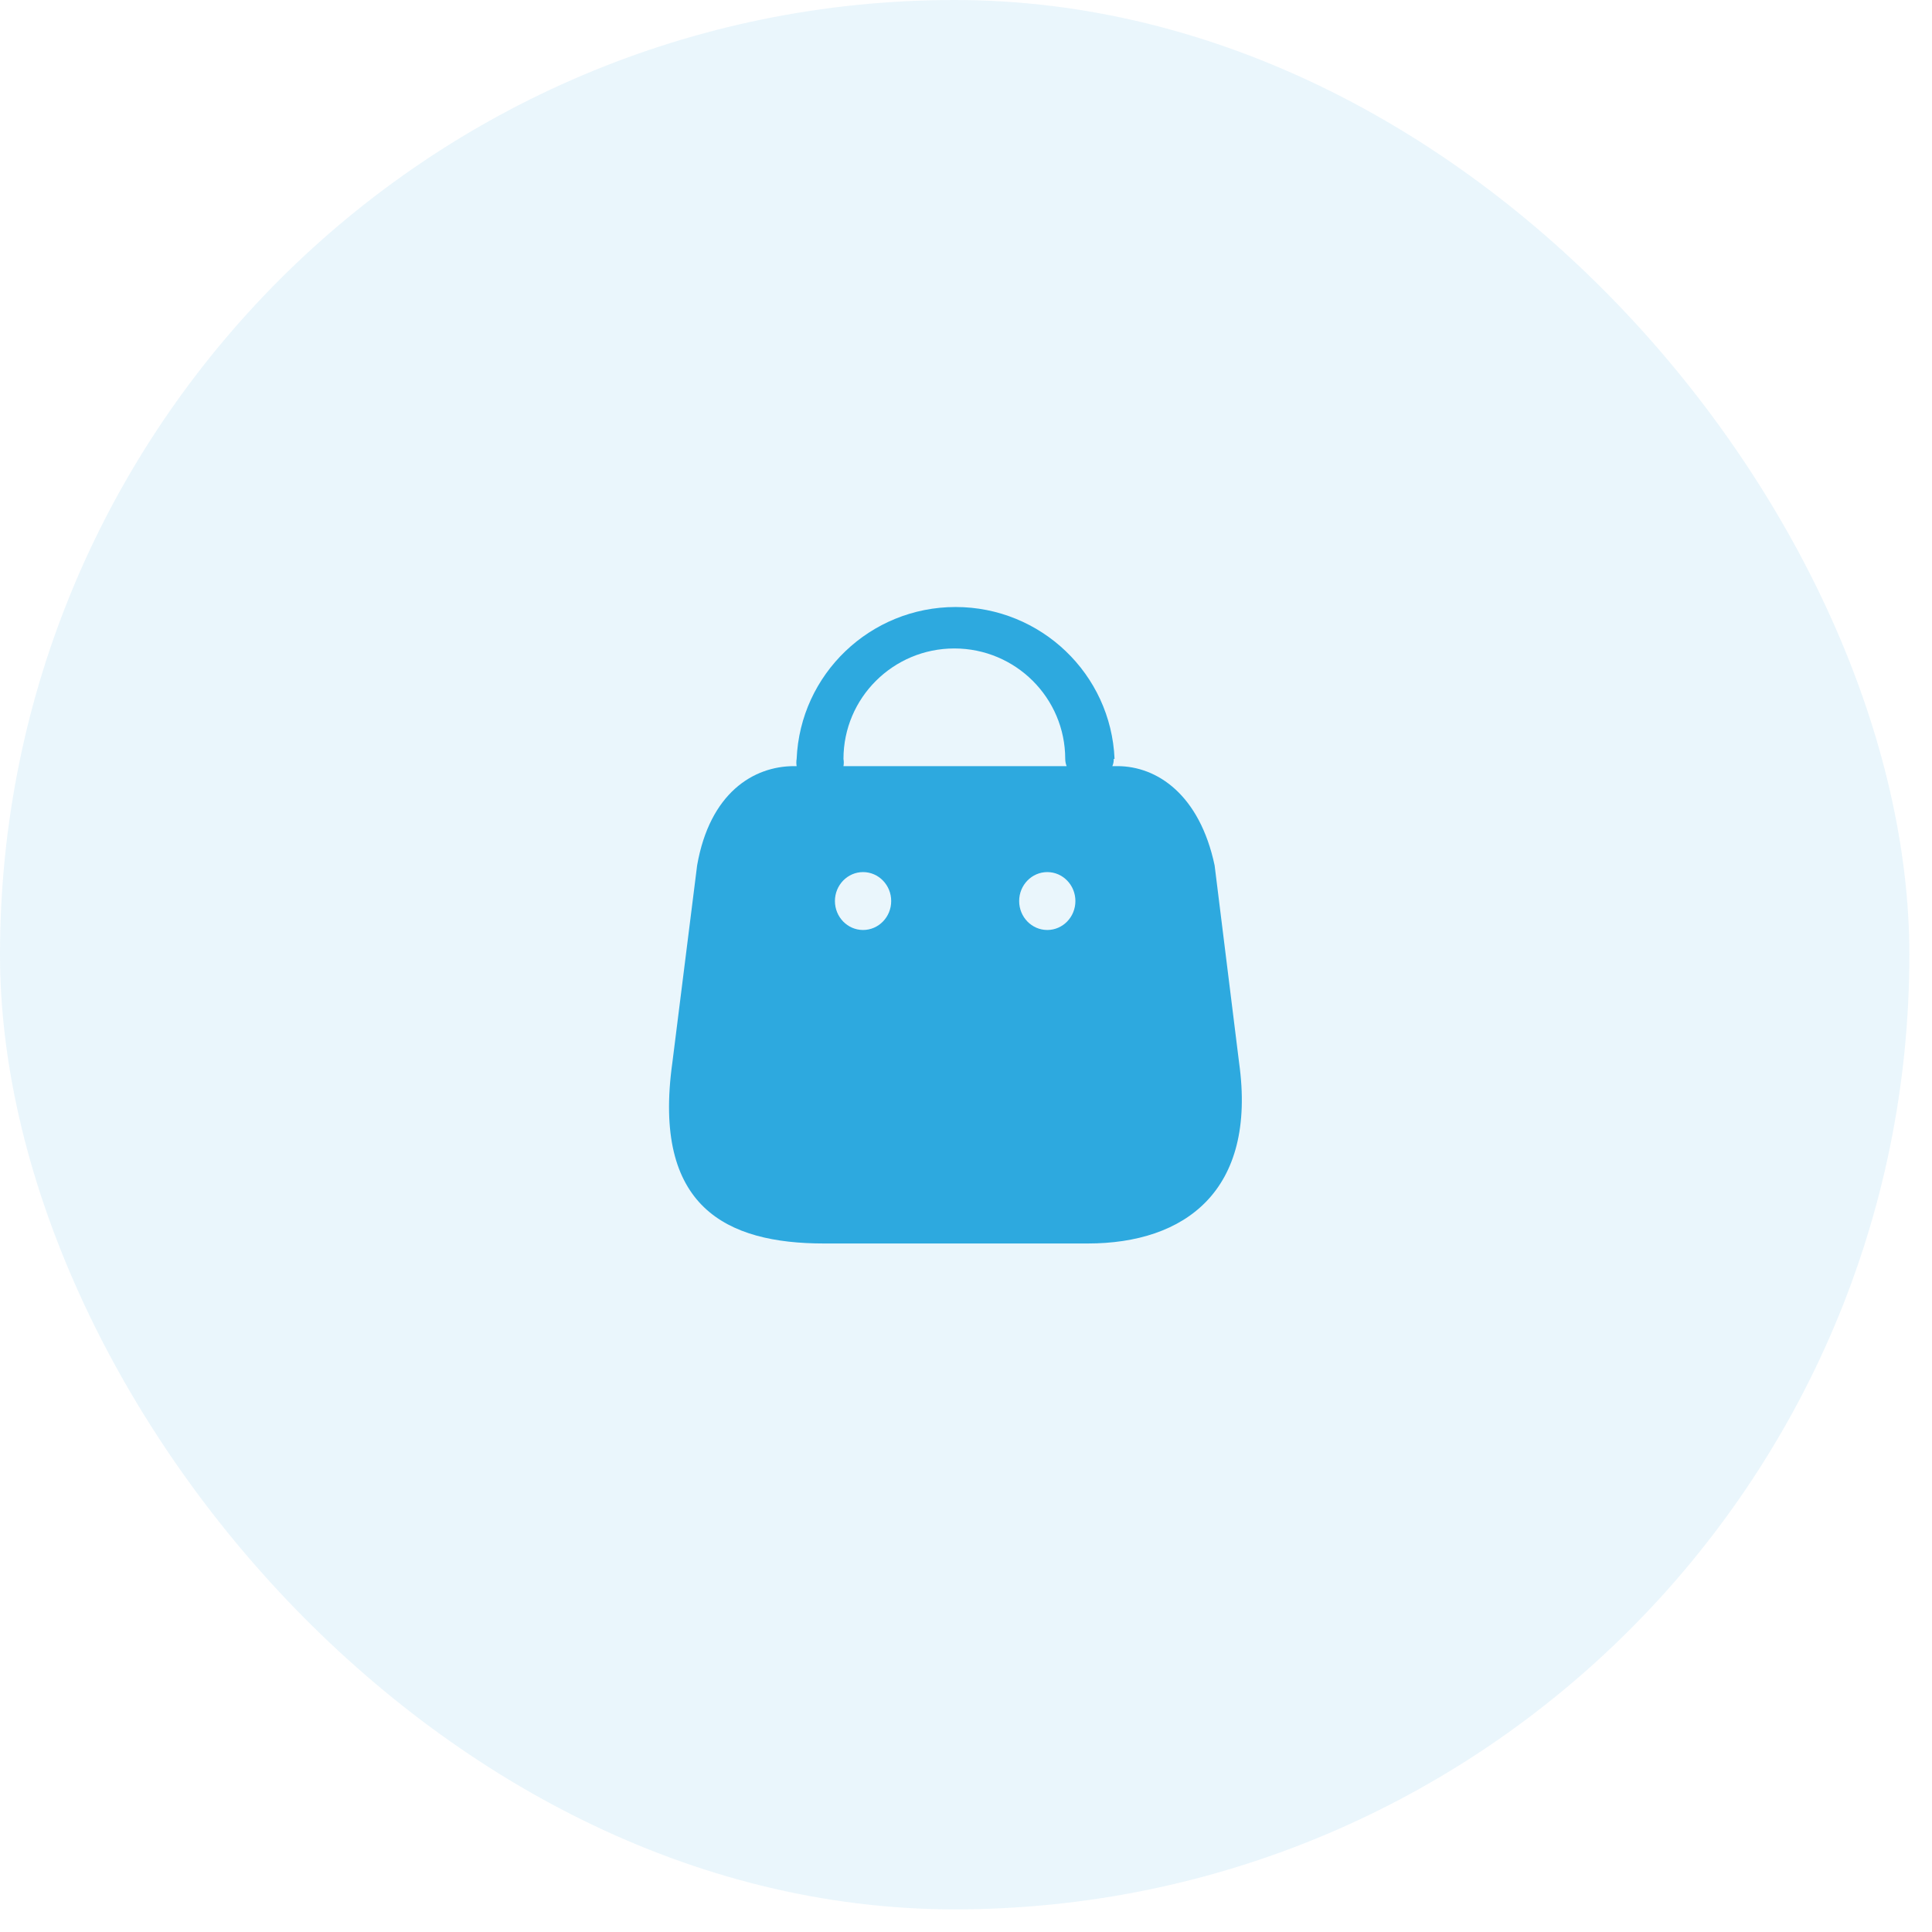 <svg width="64" height="64" viewBox="0 0 64 64" fill="none" xmlns="http://www.w3.org/2000/svg">
<rect opacity="0.1" width="63.25" height="63.25" rx="31.625" fill="#2DA9DF"/>
<path fill-rule="evenodd" clip-rule="evenodd" d="M36.848 25.379C36.881 25.305 36.897 25.223 36.893 25.141H36.921C36.803 22.328 34.48 20.108 31.655 20.108C28.83 20.108 26.508 22.328 26.39 25.141C26.376 25.22 26.376 25.3 26.39 25.379H26.307C24.956 25.379 23.512 26.271 23.093 28.668L22.273 35.199C21.602 39.993 24.071 41.192 27.295 41.192H36.034C39.248 41.192 41.642 39.456 41.046 35.199L40.236 28.668C39.742 26.338 38.344 25.379 37.012 25.379H36.848ZM35.333 25.379C35.303 25.303 35.288 25.223 35.287 25.141C35.287 23.12 33.642 21.481 31.614 21.481C29.586 21.481 27.941 23.12 27.941 25.141C27.955 25.22 27.955 25.3 27.941 25.379H35.333ZM28.59 30.807C28.076 30.807 27.658 30.378 27.658 29.848C27.658 29.319 28.076 28.889 28.59 28.889C29.105 28.889 29.522 29.319 29.522 29.848C29.522 30.378 29.105 30.807 28.59 30.807ZM33.761 29.848C33.761 30.378 34.178 30.807 34.693 30.807C35.207 30.807 35.624 30.378 35.624 29.848C35.624 29.319 35.207 28.889 34.693 28.889C34.178 28.889 33.761 29.319 33.761 29.848Z" fill="#2DA9DF"/>
</svg>
